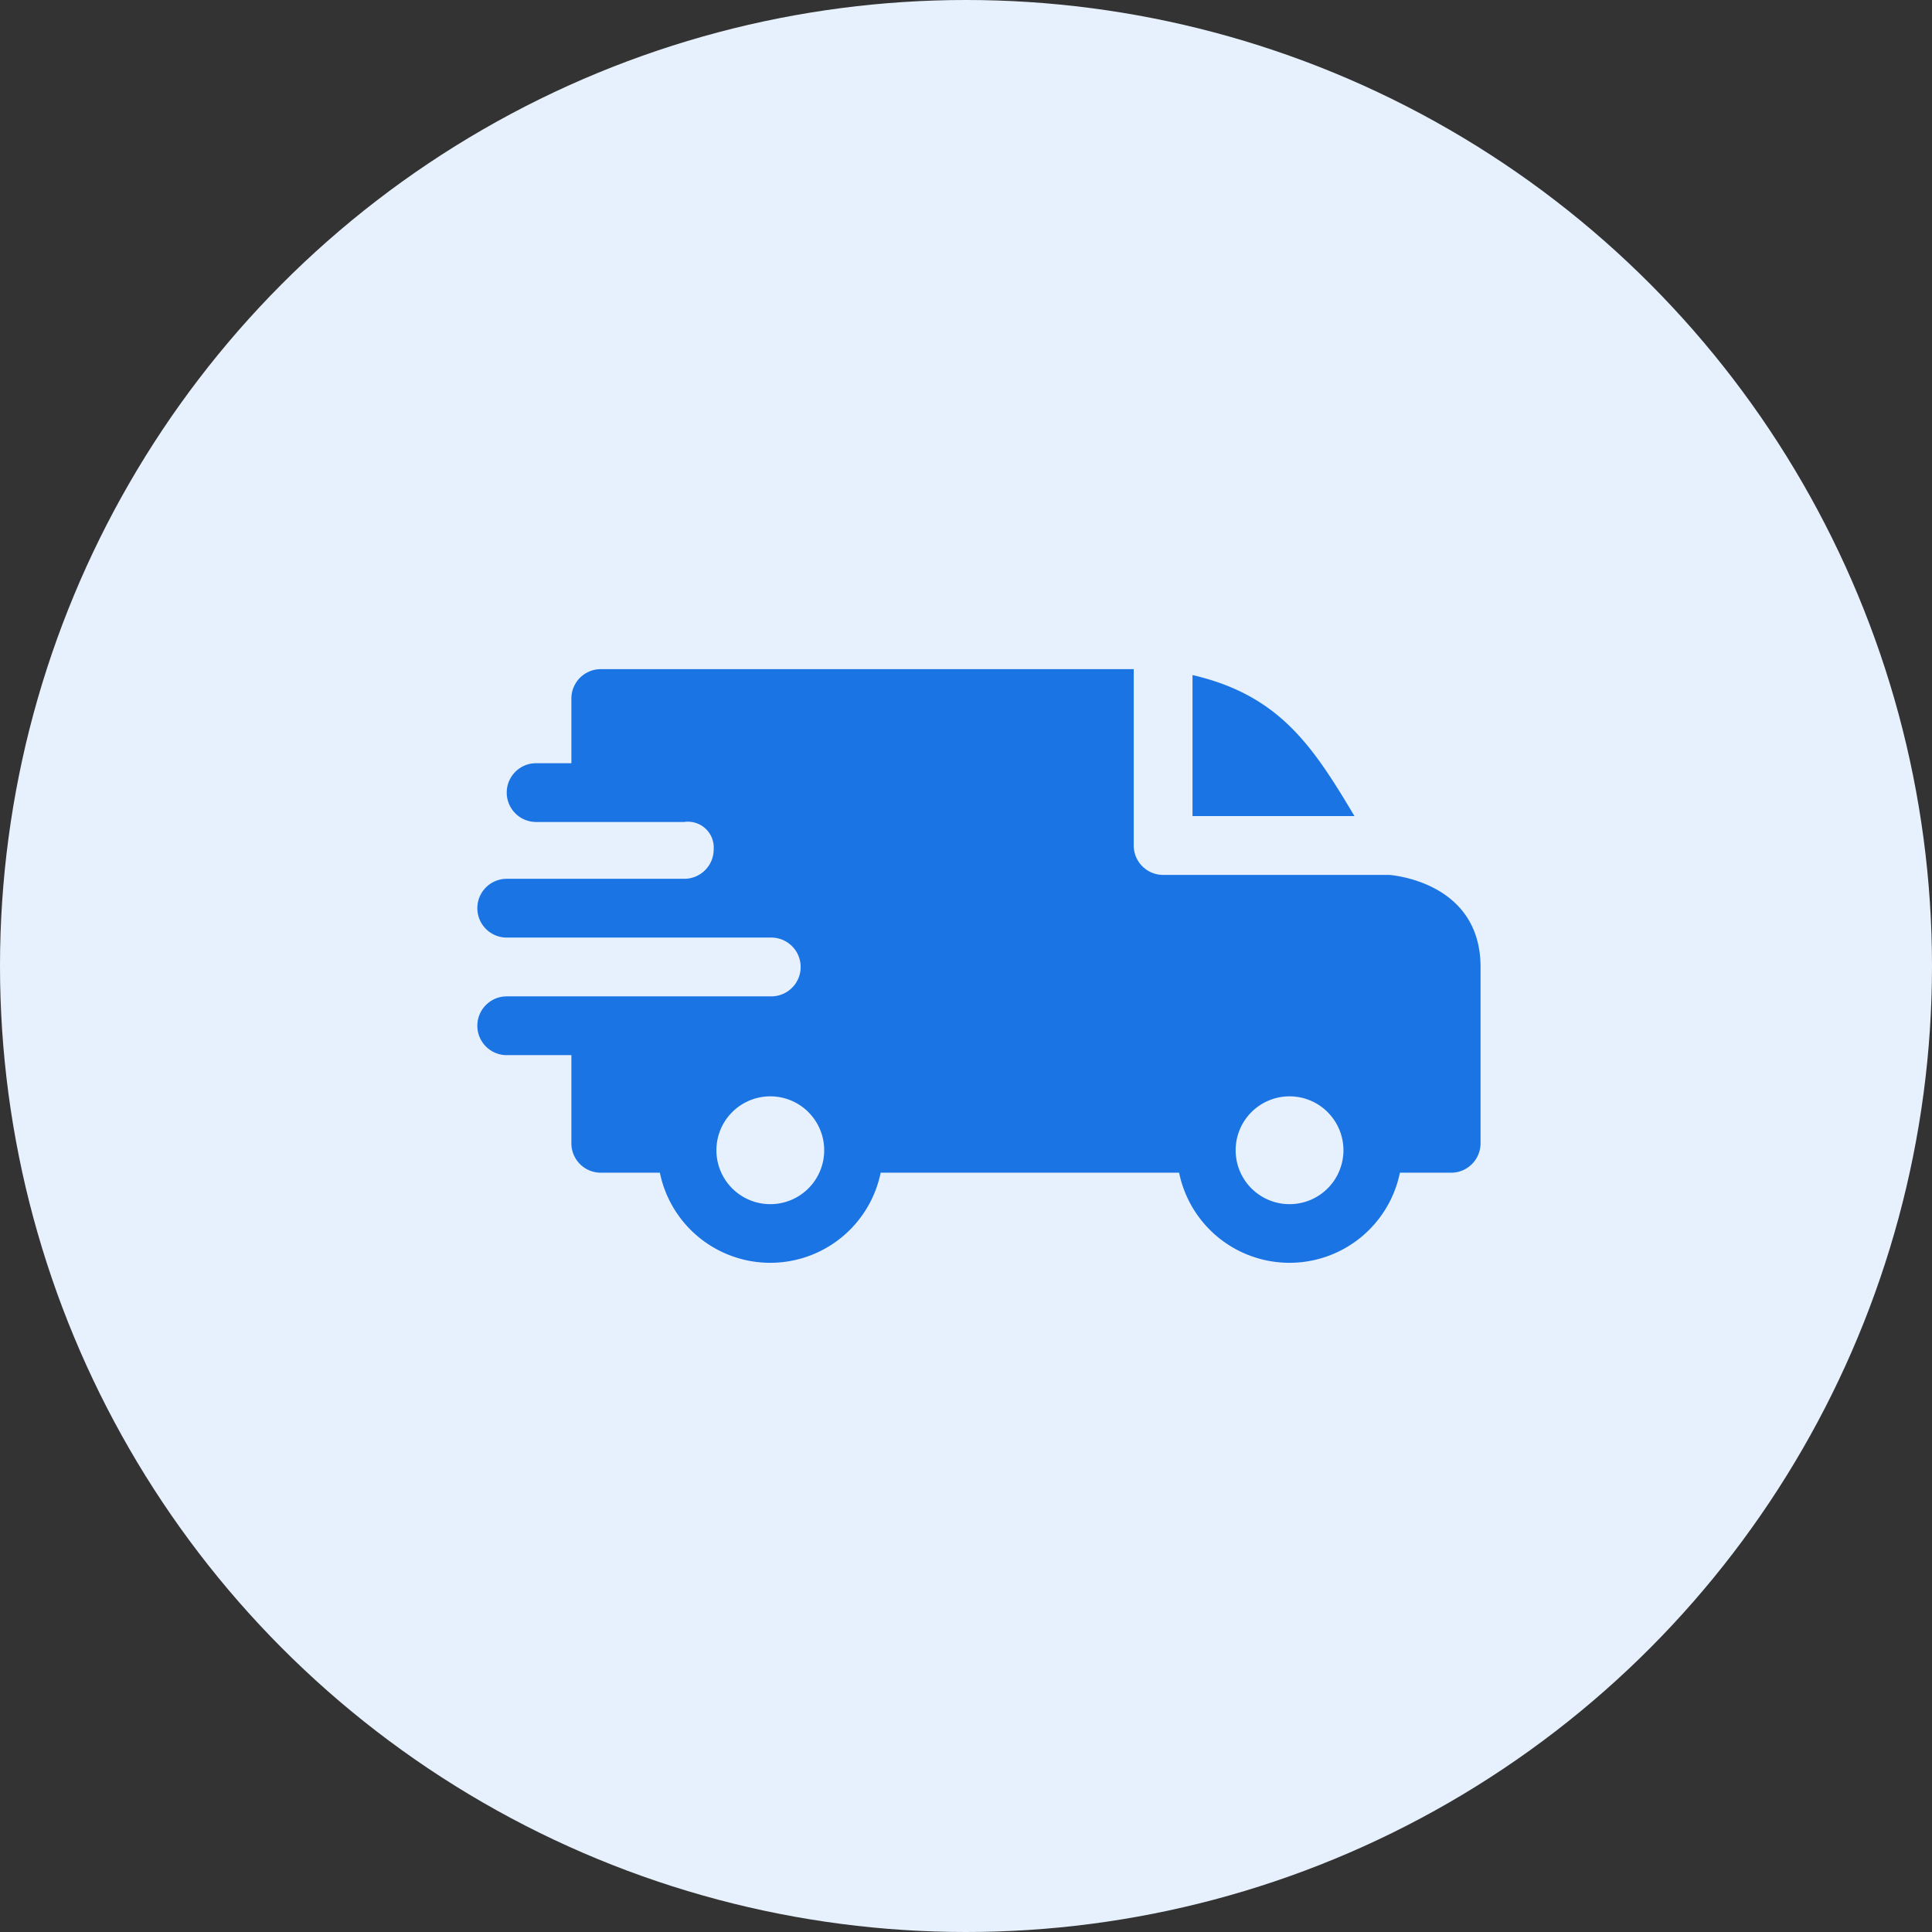 <svg xmlns="http://www.w3.org/2000/svg" width="103" height="103" viewBox="0 0 103 103">
    <rect x="0" y="0" width="103" height="103" fill="#333333" stroke="none"/>
    <g data-name="Group 19493" transform="translate(-100.519 -351.519)">
        <circle data-name="17e12b6cd0bb800436cd8b42a1ee54e1" cx="51.5" cy="51.5" r="51.5" transform="translate(100.519 351.519)" style="fill:#e7f1fd"/>
        <path data-name="fast-delivery (1)" d="M38.128.315c4.637 1.076 6.411 3.787 8.635 7.519h-8.635zm-27.1 7.833A1.376 1.376 0 0 1 12.6 9.61a1.567 1.567 0 0 1-1.562 1.567H1.567a1.567 1.567 0 1 0 0 3.134h14.1a1.567 1.567 0 1 1 .006 3.134H1.567a1.567 1.567 0 1 0 0 3.134h3.447v4.7a1.567 1.567 0 0 0 1.567 1.567h3.15a6.008 6.008 0 0 0 11.772 0h15.91a6.008 6.008 0 0 0 11.772 0h2.732a1.567 1.567 0 0 0 1.567-1.567v-9.4c0-4.6-4.849-4.9-4.854-4.91H36.561A1.567 1.567 0 0 1 34.994 9.4V0H6.581a1.567 1.567 0 0 0-1.567 1.567v3.447h-1.88a1.567 1.567 0 1 0 0 3.134zm34.3 15.466a2.873 2.873 0 1 1-4.9 2.031 2.873 2.873 0 0 1 4.902-2.031zm-27.682 0a2.873 2.873 0 1 1-4.9 2.031 2.873 2.873 0 0 1 4.902-2.031zm0 0" transform="translate(125.967 387.193)" style="fill:#1b74e4;fill-rule:evenodd"/>
    </g>
</svg>
